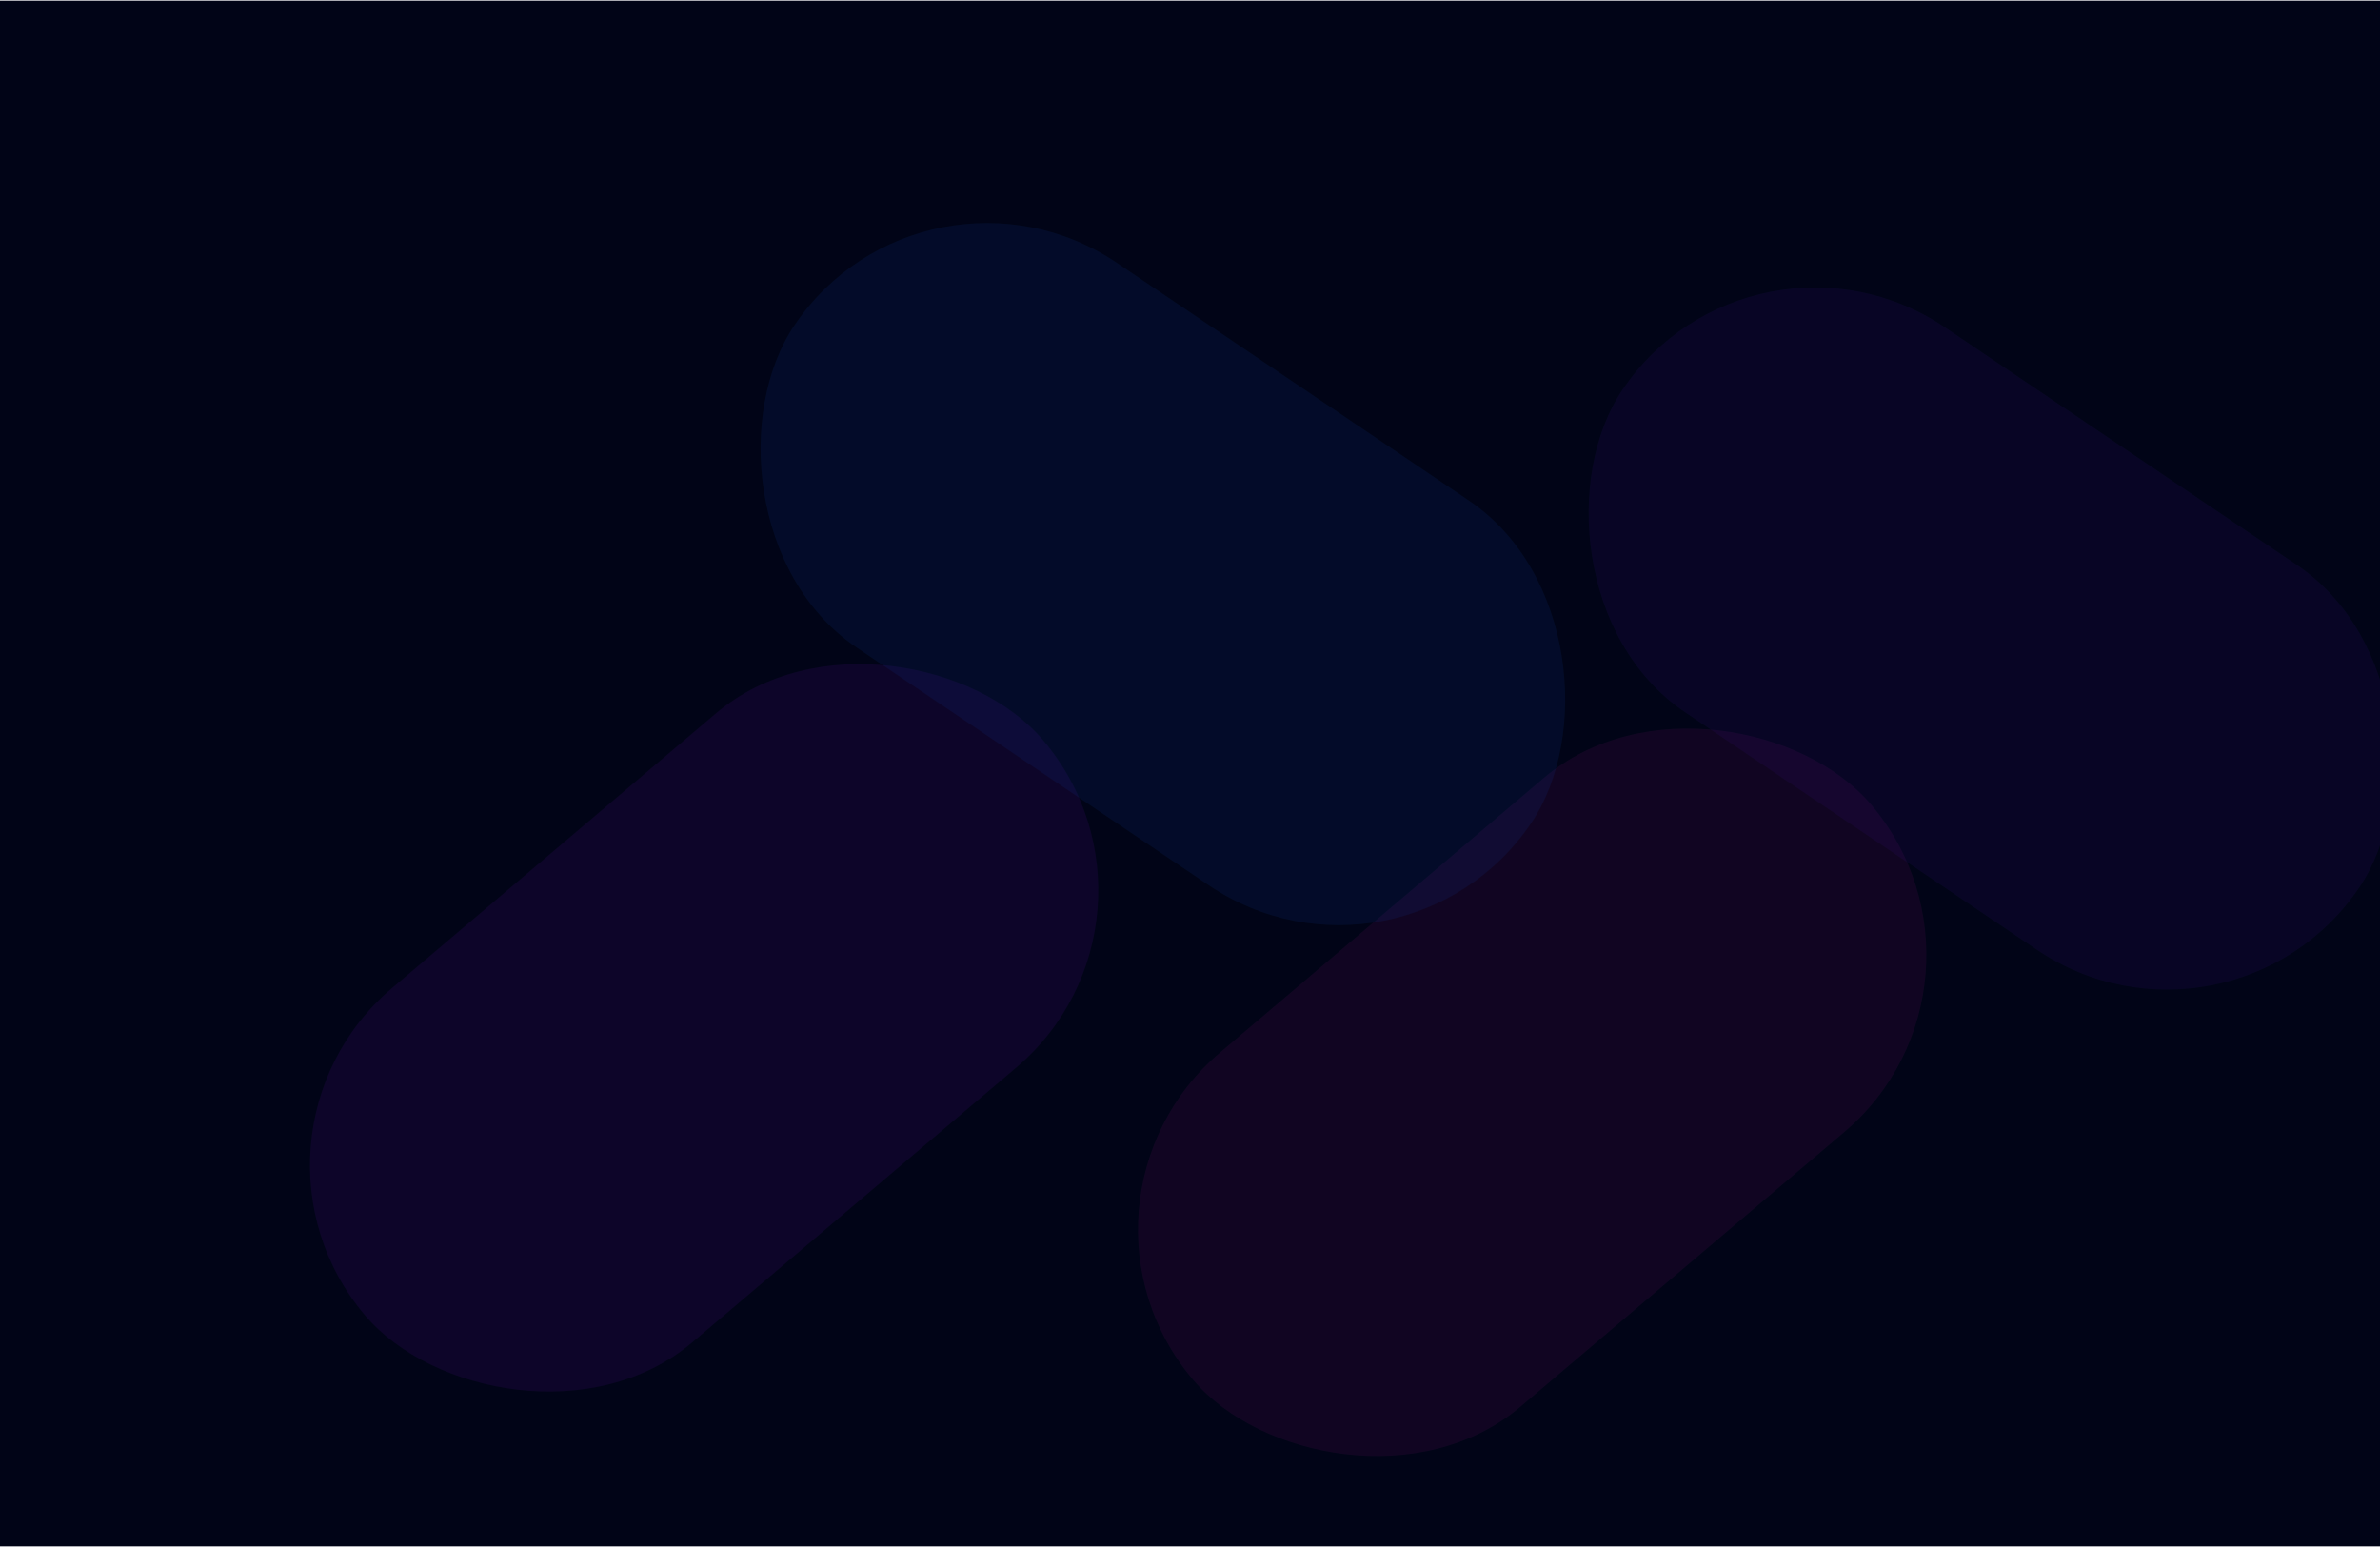 <svg width="1440" height="936" viewBox="0 0 1440 936" fill="none" xmlns="http://www.w3.org/2000/svg">
<g clip-path="url(#clip0_1_623)">
<rect width="1440" height="935.238" transform="translate(0 0.381)" fill="#010417"/>
<g opacity="0.13" filter="url(#filter0_f_1_623)">
<rect x="130" y="688.722" width="538" height="281" rx="140.5" transform="rotate(-40.302 130 688.722)" fill="#590C9F"/>
</g>
<g opacity="0.13" filter="url(#filter1_f_1_623)">
<rect x="631" y="727.722" width="538" height="281" rx="140.5" transform="rotate(-40.302 631 727.722)" fill="#79116F"/>
</g>
<g opacity="0.13" filter="url(#filter2_f_1_623)">
<rect x="847.918" y="614.315" width="538" height="281" rx="140.5" transform="rotate(-145.975 847.918 614.315)" fill="#0C3E9F"/>
</g>
<g opacity="0.13" filter="url(#filter3_f_1_623)">
<rect x="1348.92" y="653.315" width="538" height="281" rx="140.5" transform="rotate(-145.975 1348.92 653.315)" fill="#341285"/>
</g>
</g>
<defs>
<filter id="filter0_f_1_623" x="47.627" y="258.362" width="756.806" height="727.037" filterUnits="userSpaceOnUse" color-interpolation-filters="sRGB">
<feFlood flood-opacity="0" result="BackgroundImageFix"/>
<feBlend mode="normal" in="SourceGraphic" in2="BackgroundImageFix" result="shape"/>
<feGaussianBlur stdDeviation="69.95" result="effect1_foregroundBlur_1_623"/>
</filter>
<filter id="filter1_f_1_623" x="548.626" y="297.362" width="756.806" height="727.037" filterUnits="userSpaceOnUse" color-interpolation-filters="sRGB">
<feFlood flood-opacity="0" result="BackgroundImageFix"/>
<feBlend mode="normal" in="SourceGraphic" in2="BackgroundImageFix" result="shape"/>
<feGaussianBlur stdDeviation="69.95" result="effect1_foregroundBlur_1_623"/>
</filter>
<filter id="filter2_f_1_623" x="316.678" y="-4.97" width="773.827" height="704.636" filterUnits="userSpaceOnUse" color-interpolation-filters="sRGB">
<feFlood flood-opacity="0" result="BackgroundImageFix"/>
<feBlend mode="normal" in="SourceGraphic" in2="BackgroundImageFix" result="shape"/>
<feGaussianBlur stdDeviation="69.95" result="effect1_foregroundBlur_1_623"/>
</filter>
<filter id="filter3_f_1_623" x="817.678" y="34.03" width="773.827" height="704.636" filterUnits="userSpaceOnUse" color-interpolation-filters="sRGB">
<feFlood flood-opacity="0" result="BackgroundImageFix"/>
<feBlend mode="normal" in="SourceGraphic" in2="BackgroundImageFix" result="shape"/>
<feGaussianBlur stdDeviation="69.95" result="effect1_foregroundBlur_1_623"/>
</filter>
<clipPath id="clip0_1_623">
<rect width="1440" height="935.238" fill="white" transform="translate(0 0.381)"/>
</clipPath>
</defs>
</svg>
